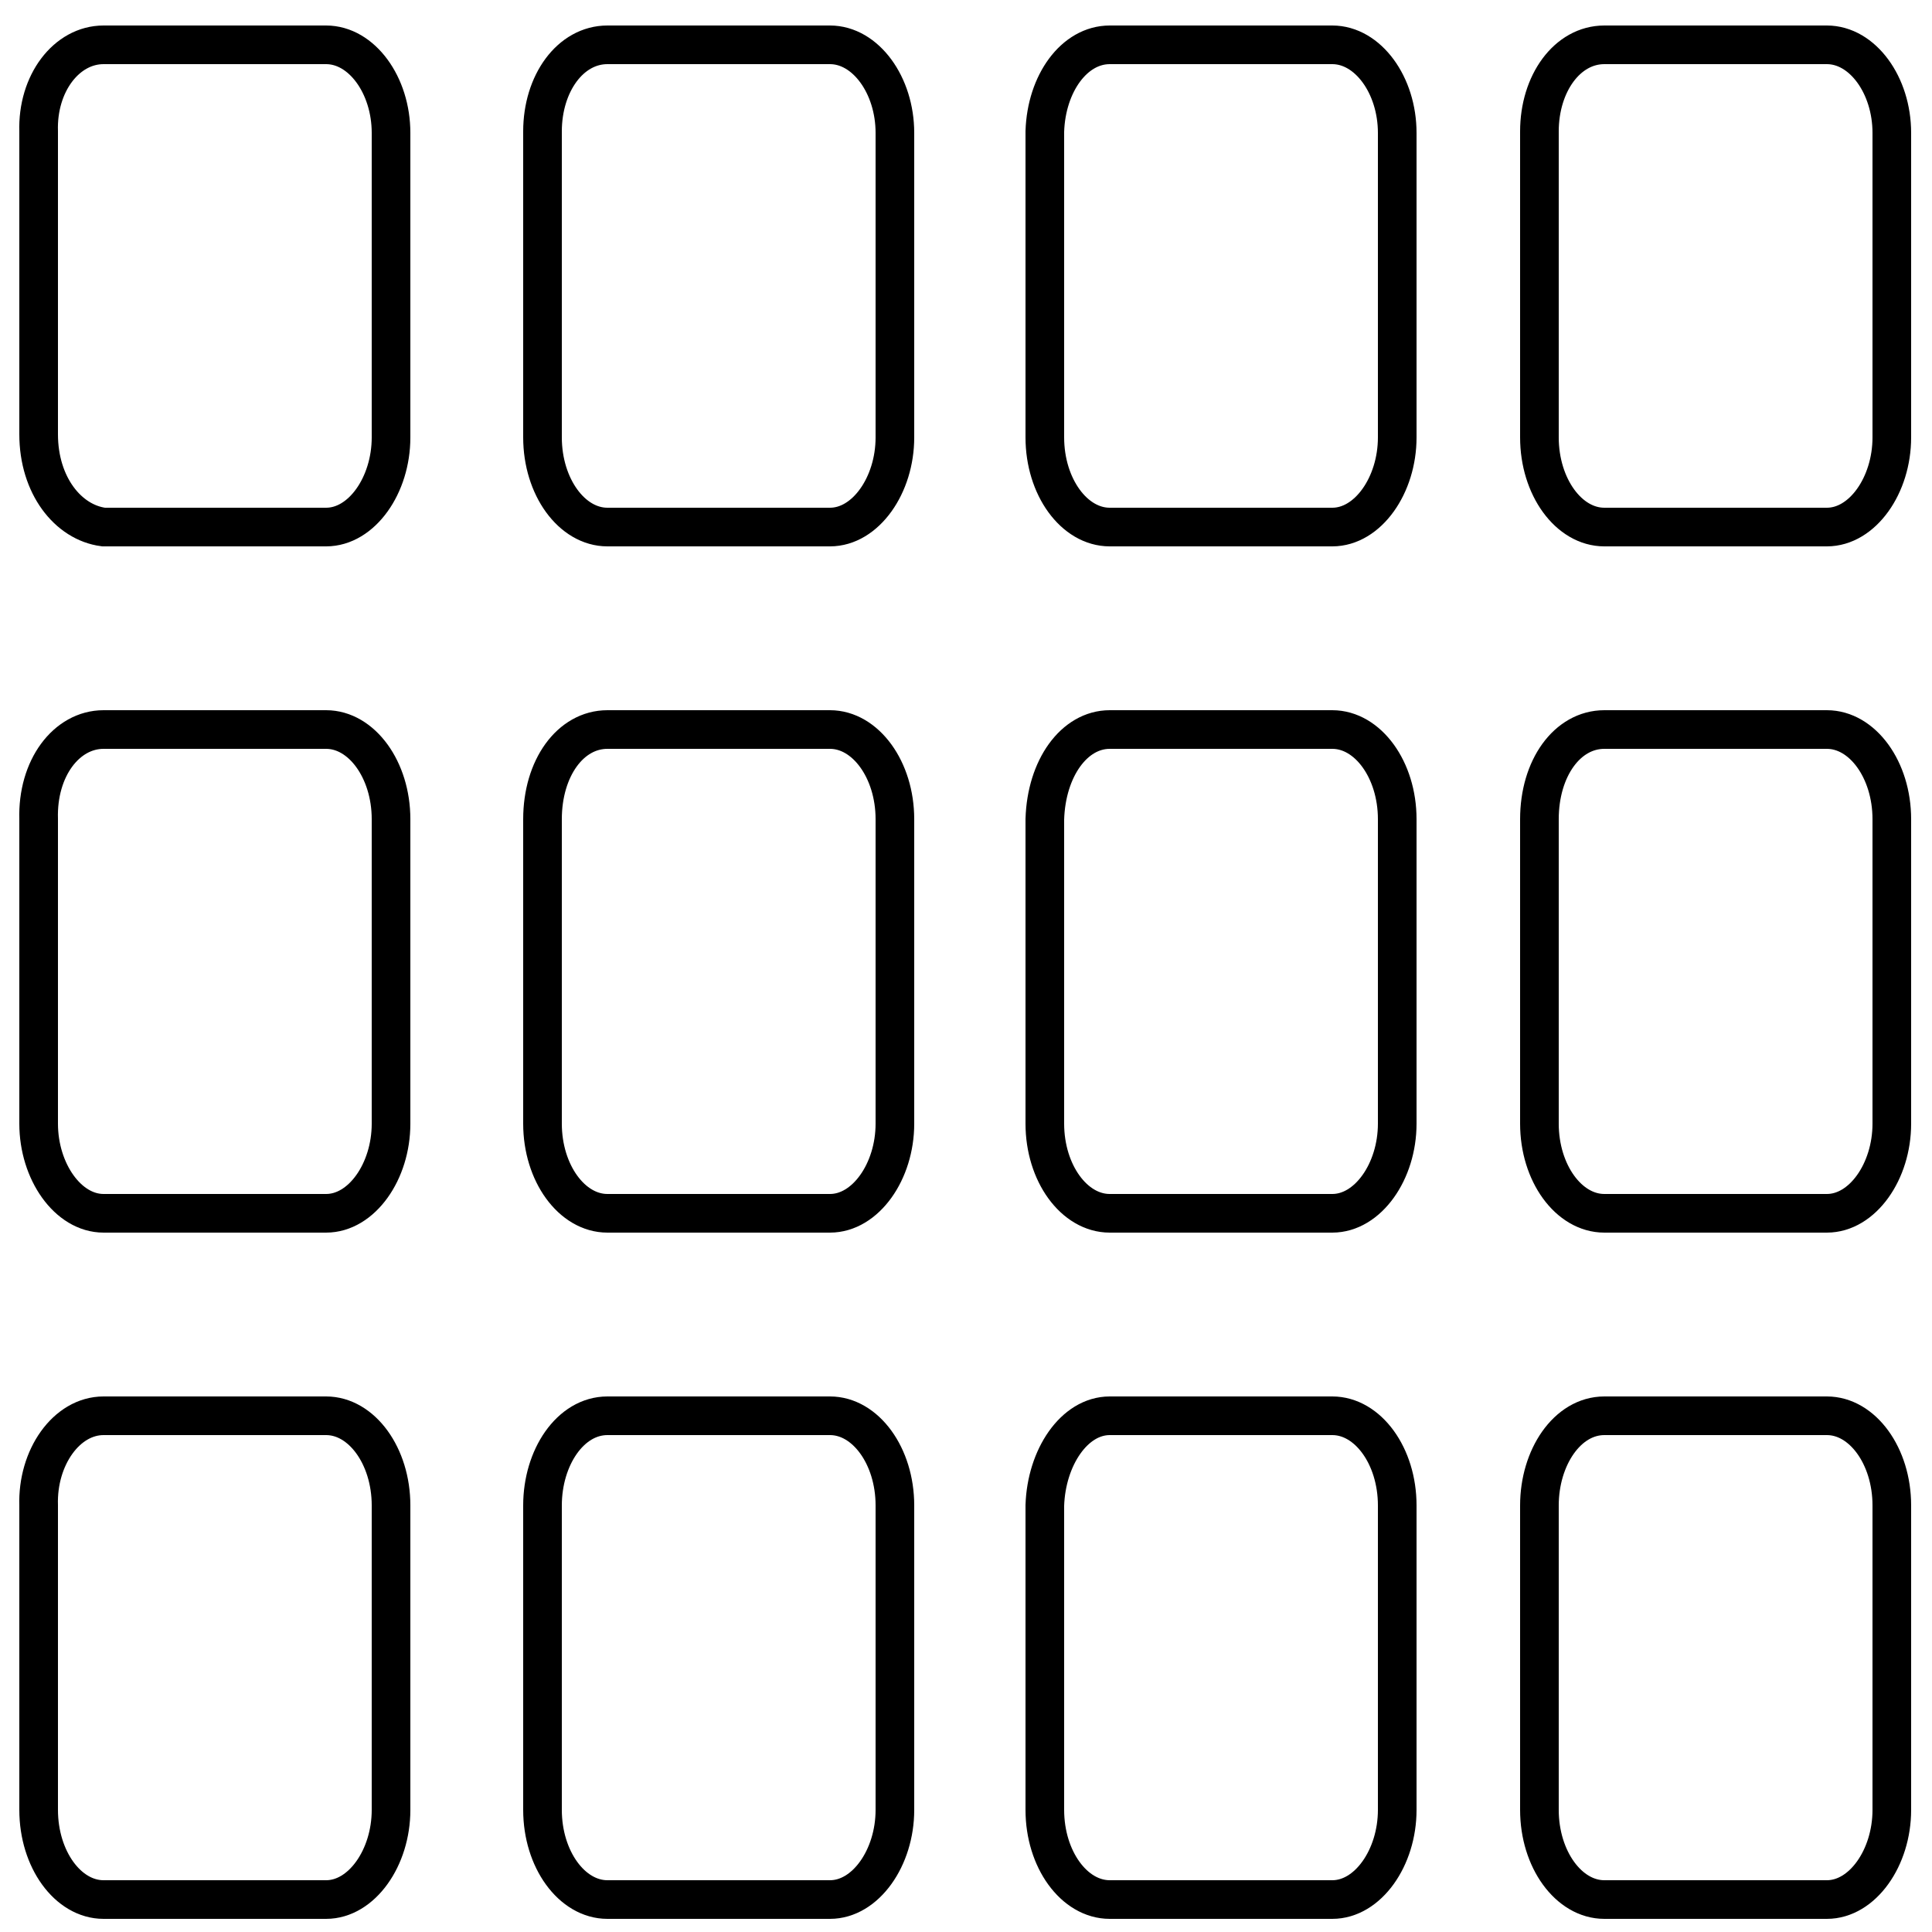 <?xml version="1.0" encoding="utf-8"?>
<!-- Generator: Adobe Illustrator 25.4.1, SVG Export Plug-In . SVG Version: 6.00 Build 0)  -->
<svg version="1.1" id="Layer_1" xmlns="http://www.w3.org/2000/svg" xmlns:xlink="http://www.w3.org/1999/xlink" x="0px" y="0px"
	 viewBox="0 0 125 125" style="enable-background:new 0 0 125 125;" xml:space="preserve">
<style type="text/css">
	.st0{fill:none;stroke:#000000;stroke-width:2.5;stroke-miterlimit:10;}
</style>
<path class="st0" d="M6.7,2.9h14.4c2.3,0,4.2,2.6,4.2,5.7v19.7c0,3.1-1.9,5.8-4.2,5.8H6.7c-2.3-0.3-4.2-2.7-4.2-6V8.5
	C2.4,5.4,4.3,2.9,6.7,2.9L6.7,2.9z M71.8,91.6h14.4c2.3,0,4.2,2.6,4.2,5.8v19.7c0,3.1-1.9,5.8-4.2,5.8H71.8c-2.3,0-4.2-2.6-4.2-5.8
	V97.4C67.7,94.3,69.5,91.6,71.8,91.6L71.8,91.6z M39.3,91.6h14.4c2.3,0,4.2,2.6,4.2,5.8v19.7c0,3.1-1.9,5.8-4.2,5.8H39.3
	c-2.3,0-4.2-2.6-4.2-5.8V97.4C35.1,94.3,36.9,91.6,39.3,91.6L39.3,91.6z M6.7,91.6h14.4c2.3,0,4.2,2.6,4.2,5.8v19.7
	c0,3.1-1.9,5.8-4.2,5.8H6.7c-2.3,0-4.2-2.6-4.2-5.8V97.4C2.4,94.3,4.3,91.6,6.7,91.6L6.7,91.6z M71.8,47.2h14.4
	c2.3,0,4.2,2.6,4.2,5.8v19.7c0,3.1-1.9,5.8-4.2,5.8H71.8c-2.3,0-4.2-2.6-4.2-5.8V53C67.7,49.7,69.5,47.2,71.8,47.2L71.8,47.2z
	 M39.3,47.2h14.4c2.3,0,4.2,2.6,4.2,5.8v19.7c0,3.1-1.9,5.8-4.2,5.8H39.3c-2.3,0-4.2-2.6-4.2-5.8V53C35.1,49.7,36.9,47.2,39.3,47.2
	L39.3,47.2z M6.7,47.2h14.4c2.3,0,4.2,2.6,4.2,5.8v19.7c0,3.1-1.9,5.8-4.2,5.8H6.7c-2.3,0-4.2-2.7-4.2-5.8V53
	C2.4,49.7,4.3,47.2,6.7,47.2L6.7,47.2z M71.8,2.9h14.4c2.3,0,4.2,2.6,4.2,5.7v19.7c0,3.1-1.9,5.8-4.2,5.8H71.8
	c-2.3,0-4.2-2.6-4.2-5.8V8.5C67.7,5.4,69.5,2.9,71.8,2.9L71.8,2.9z M103.8,91.6h14.4c2.3,0,4.2,2.6,4.2,5.8v19.7
	c0,3.1-1.9,5.8-4.2,5.8h-14.4c-2.3,0-4.2-2.6-4.2-5.8V97.4C99.6,94.3,101.4,91.6,103.8,91.6L103.8,91.6z M103.8,47.2h14.4
	c2.3,0,4.2,2.6,4.2,5.8v19.7c0,3.1-1.9,5.8-4.2,5.8h-14.4c-2.3,0-4.2-2.6-4.2-5.8V53C99.6,49.7,101.4,47.2,103.8,47.2L103.8,47.2z
	 M103.8,2.9h14.4c2.3,0,4.2,2.6,4.2,5.7v19.7c0,3.1-1.9,5.8-4.2,5.8h-14.4c-2.3,0-4.2-2.6-4.2-5.8V8.5C99.6,5.4,101.4,2.9,103.8,2.9
	L103.8,2.9z M39.3,2.9h14.4c2.3,0,4.2,2.6,4.2,5.7v19.7c0,3.1-1.9,5.8-4.2,5.8H39.3c-2.3,0-4.2-2.6-4.2-5.8V8.5
	C35.1,5.4,36.9,2.9,39.3,2.9L39.3,2.9z"/>
</svg>
